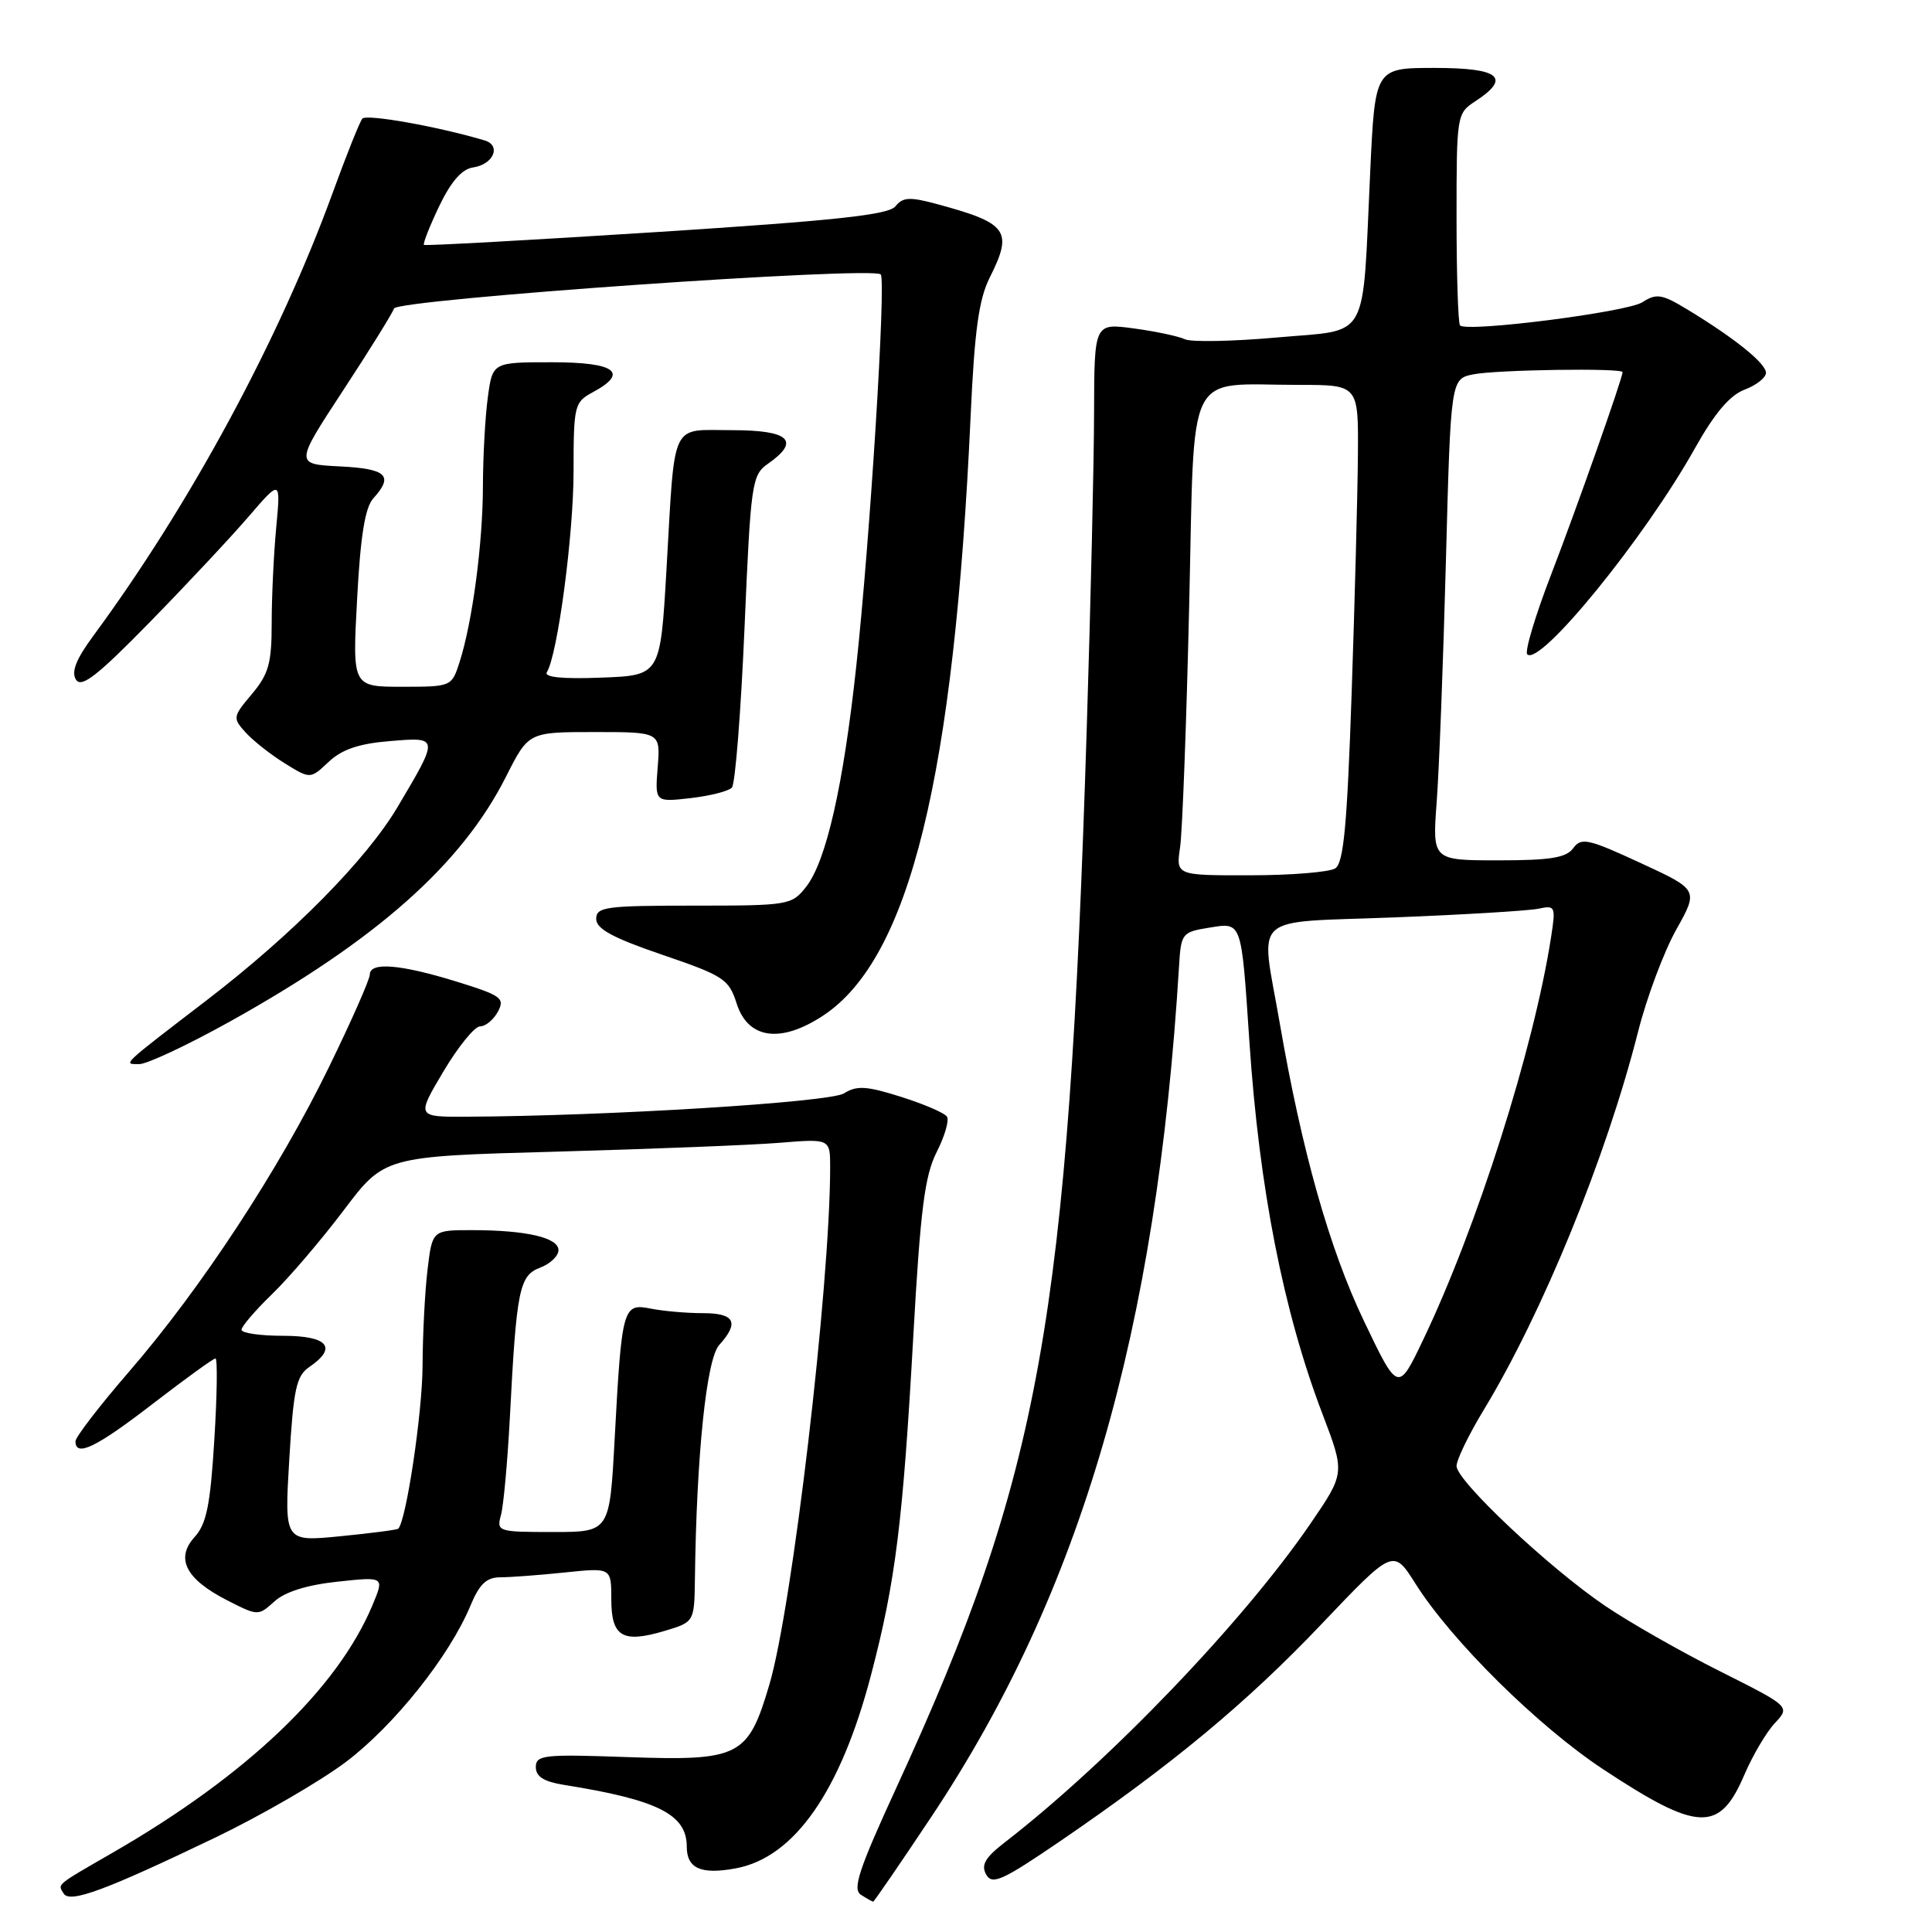 <?xml version="1.0" encoding="UTF-8" standalone="no"?>
<!DOCTYPE svg PUBLIC "-//W3C//DTD SVG 1.1//EN" "http://www.w3.org/Graphics/SVG/1.1/DTD/svg11.dtd" >
<svg xmlns="http://www.w3.org/2000/svg" xmlns:xlink="http://www.w3.org/1999/xlink" version="1.1" viewBox="0 0 256 256">
 <g >
 <path fill="currentColor"
d=" M 28.52 243.49 C 34.58 240.58 42.35 236.08 45.79 233.50 C 52.19 228.69 59.57 219.44 62.34 212.75 C 63.53 209.89 64.47 209.00 66.30 209.00 C 67.62 209.00 71.47 208.71 74.85 208.36 C 81.00 207.72 81.00 207.72 81.00 211.89 C 81.00 216.89 82.48 217.77 88.08 216.10 C 92.00 214.92 92.00 214.92 92.08 209.21 C 92.29 192.81 93.61 180.08 95.29 178.23 C 98.00 175.23 97.37 174.00 93.13 174.00 C 90.99 174.00 87.89 173.73 86.23 173.40 C 82.53 172.66 82.39 173.16 81.44 190.75 C 80.78 203.00 80.78 203.00 73.27 203.00 C 65.97 203.00 65.78 202.94 66.38 200.75 C 66.72 199.51 67.24 193.78 67.55 188.00 C 68.44 170.80 68.80 169.03 71.57 167.97 C 72.91 167.47 74.00 166.42 74.00 165.65 C 74.00 163.99 69.72 163.00 62.51 163.00 C 57.28 163.00 57.28 163.00 56.65 168.25 C 56.30 171.14 56.01 176.88 55.99 181.00 C 55.97 187.15 53.83 201.51 52.77 202.56 C 52.62 202.71 49.17 203.16 45.09 203.56 C 37.68 204.29 37.68 204.29 38.33 193.40 C 38.89 184.03 39.26 182.31 40.99 181.13 C 44.77 178.55 43.45 177.00 37.50 177.00 C 34.48 177.00 32.00 176.64 32.00 176.20 C 32.00 175.76 33.83 173.63 36.08 171.45 C 38.32 169.28 42.58 164.29 45.55 160.36 C 50.94 153.22 50.94 153.22 73.72 152.60 C 86.25 152.25 99.54 151.73 103.25 151.43 C 110.00 150.88 110.00 150.88 110.00 154.69 C 109.99 170.35 104.98 213.00 101.94 223.24 C 99.11 232.80 98.02 233.35 82.99 232.82 C 72.05 232.43 71.00 232.55 71.00 234.15 C 71.00 235.41 72.06 236.08 74.75 236.51 C 87.17 238.49 91.00 240.42 91.00 244.69 C 91.00 247.59 92.90 248.43 97.53 247.56 C 105.27 246.11 111.39 237.34 115.43 221.89 C 118.66 209.58 119.64 201.70 121.02 177.00 C 121.96 160.28 122.53 155.80 124.10 152.68 C 125.17 150.59 125.79 148.47 125.48 147.97 C 125.18 147.48 122.44 146.30 119.40 145.34 C 114.82 143.89 113.53 143.81 111.83 144.88 C 109.92 146.06 80.56 147.88 61.84 147.97 C 55.18 148.00 55.18 148.00 58.74 142.00 C 60.70 138.70 62.89 136.00 63.61 136.00 C 64.34 136.00 65.40 135.12 65.98 134.04 C 66.93 132.26 66.43 131.90 60.41 130.04 C 53.00 127.76 49.00 127.44 49.00 129.14 C 49.00 129.77 46.57 135.28 43.59 141.39 C 36.99 154.95 26.64 170.73 17.12 181.73 C 13.20 186.26 10.00 190.42 10.00 190.98 C 10.00 193.13 12.77 191.78 20.27 185.99 C 24.55 182.70 28.27 180.00 28.55 180.00 C 28.83 180.00 28.77 184.84 28.40 190.75 C 27.87 199.42 27.37 201.92 25.79 203.66 C 23.20 206.51 24.62 209.26 30.14 212.07 C 34.18 214.13 34.23 214.13 36.36 212.20 C 37.75 210.93 40.68 210.01 44.72 209.58 C 50.94 208.91 50.94 208.91 49.36 212.68 C 44.72 223.78 32.72 235.22 15.00 245.45 C 7.27 249.91 7.64 249.61 8.44 250.91 C 9.26 252.22 13.95 250.49 28.52 243.49 Z  M 123.42 240.72 C 143.24 210.95 153.27 176.49 156.23 128.01 C 156.49 123.67 156.62 123.50 160.23 122.92 C 164.59 122.22 164.47 121.89 165.55 138.00 C 166.85 157.45 170.05 173.77 175.23 187.35 C 178.22 195.19 178.22 195.19 173.67 201.85 C 164.77 214.87 146.99 233.41 133.13 244.13 C 130.53 246.14 129.97 247.12 130.67 248.38 C 131.47 249.80 132.80 249.20 140.41 244.01 C 155.30 233.84 165.20 225.63 175.11 215.20 C 184.62 205.20 184.62 205.20 187.56 209.85 C 192.33 217.41 203.78 228.73 212.43 234.44 C 225.02 242.75 227.85 242.86 231.14 235.16 C 232.24 232.60 234.05 229.52 235.18 228.32 C 237.22 226.13 237.22 226.13 227.86 221.43 C 222.71 218.85 215.88 214.95 212.68 212.78 C 205.23 207.73 193.00 196.21 193.00 194.26 C 193.00 193.44 194.60 190.13 196.55 186.91 C 204.40 173.99 212.86 153.27 217.06 136.68 C 218.20 132.18 220.47 126.12 222.10 123.20 C 225.07 117.90 225.07 117.90 217.36 114.34 C 210.42 111.13 209.52 110.94 208.46 112.39 C 207.53 113.66 205.43 114.00 198.54 114.00 C 189.79 114.00 189.79 114.00 190.37 106.25 C 190.69 101.99 191.24 87.63 191.59 74.35 C 192.23 50.20 192.23 50.20 195.24 49.60 C 198.31 48.99 215.00 48.74 215.00 49.31 C 215.00 50.11 208.86 67.51 205.48 76.27 C 203.41 81.65 202.01 86.34 202.37 86.70 C 204.03 88.37 217.97 71.24 224.61 59.36 C 227.20 54.74 229.21 52.37 231.17 51.63 C 232.73 51.04 234.00 50.04 234.00 49.40 C 234.00 48.15 229.87 44.82 223.62 41.03 C 220.21 38.96 219.49 38.84 217.62 40.05 C 215.58 41.36 194.39 44.06 193.46 43.12 C 193.21 42.87 193.00 36.45 193.00 28.86 C 193.00 15.23 193.03 15.02 195.50 13.41 C 200.28 10.28 198.71 9.00 190.10 9.00 C 182.20 9.00 182.20 9.00 181.56 22.75 C 180.48 45.67 181.64 43.60 169.18 44.72 C 163.31 45.24 157.82 45.35 157.00 44.95 C 156.18 44.56 153.14 43.91 150.25 43.52 C 145.00 42.81 145.00 42.81 144.97 54.66 C 144.96 61.17 144.52 80.00 144.00 96.50 C 141.54 174.96 137.90 195.26 118.79 236.84 C 113.79 247.72 112.92 250.34 114.08 251.07 C 114.86 251.57 115.59 251.98 115.70 251.98 C 115.81 251.99 119.29 246.92 123.42 240.72 Z  M 30.41 135.39 C 49.91 124.54 61.17 114.55 67.05 102.91 C 70.03 97.00 70.03 97.00 78.77 97.00 C 87.51 97.00 87.51 97.00 87.15 101.64 C 86.78 106.29 86.78 106.29 91.47 105.76 C 94.06 105.46 96.54 104.84 96.98 104.36 C 97.42 103.89 98.17 94.39 98.65 83.26 C 99.48 63.93 99.62 62.95 101.76 61.45 C 106.11 58.41 104.61 57.00 97.02 57.00 C 88.73 57.00 89.47 55.44 88.31 75.50 C 87.50 89.50 87.50 89.50 79.66 89.79 C 74.54 89.99 72.05 89.74 72.46 89.07 C 73.89 86.76 76.00 70.87 76.00 62.42 C 76.00 53.76 76.12 53.28 78.50 52.00 C 83.41 49.37 81.57 48.00 73.14 48.00 C 65.27 48.00 65.27 48.00 64.64 52.64 C 64.29 55.19 64.00 60.48 63.99 64.39 C 63.98 71.98 62.60 82.43 60.89 87.75 C 59.85 90.98 59.81 91.00 53.27 91.00 C 46.69 91.00 46.69 91.00 47.32 79.36 C 47.76 71.02 48.37 67.24 49.47 66.03 C 52.20 63.02 51.24 62.11 45.03 61.80 C 39.07 61.50 39.07 61.50 45.44 51.77 C 48.95 46.42 51.99 41.52 52.21 40.88 C 52.61 39.66 115.59 35.26 116.70 36.36 C 117.43 37.10 115.29 71.43 113.46 88.27 C 111.74 104.17 109.47 114.13 106.82 117.50 C 104.91 119.94 104.52 120.00 91.93 120.00 C 80.25 120.00 79.00 120.17 79.00 121.76 C 79.00 123.08 81.19 124.27 87.75 126.51 C 95.92 129.30 96.58 129.73 97.62 133.00 C 99.13 137.69 103.46 138.28 109.09 134.56 C 120.54 126.98 126.43 102.97 128.62 55.00 C 129.13 43.83 129.70 39.65 131.14 36.79 C 134.27 30.55 133.56 29.57 124.00 27.00 C 120.55 26.07 119.61 26.13 118.66 27.33 C 117.75 28.47 110.80 29.22 87.00 30.75 C 70.22 31.82 56.36 32.59 56.18 32.45 C 56.01 32.31 56.91 30.02 58.18 27.35 C 59.75 24.07 61.20 22.40 62.67 22.19 C 65.39 21.80 66.47 19.27 64.20 18.60 C 57.97 16.75 48.55 15.08 48.01 15.72 C 47.66 16.15 45.90 20.55 44.10 25.50 C 37.00 44.99 25.21 66.83 12.32 84.31 C 10.07 87.37 9.42 89.04 10.07 90.06 C 10.79 91.19 12.89 89.55 19.79 82.50 C 24.63 77.55 30.53 71.25 32.90 68.50 C 37.20 63.50 37.20 63.50 36.60 69.90 C 36.27 73.41 36.00 79.12 36.00 82.57 C 36.00 87.88 35.60 89.32 33.38 91.96 C 30.84 94.98 30.81 95.14 32.56 97.07 C 33.56 98.17 35.89 100.00 37.74 101.15 C 41.12 103.24 41.12 103.24 43.55 100.95 C 45.30 99.30 47.57 98.53 51.65 98.20 C 58.20 97.65 58.20 97.63 52.70 106.90 C 48.57 113.88 38.83 123.75 27.50 132.45 C 15.92 141.33 16.27 141.00 18.46 141.00 C 19.49 141.00 24.87 138.47 30.41 135.39 Z  M 180.71 175.00 C 176.14 165.43 172.50 152.52 169.56 135.50 C 167.02 120.78 165.35 122.32 184.75 121.56 C 193.96 121.20 202.56 120.68 203.85 120.41 C 206.09 119.93 206.16 120.09 205.52 124.21 C 203.23 138.96 195.71 162.61 188.59 177.50 C 185.25 184.50 185.25 184.50 180.71 175.00 Z  M 156.37 112.25 C 156.67 110.19 157.21 95.83 157.57 80.35 C 158.33 48.09 156.88 51.00 172.13 51.00 C 180.00 51.00 180.00 51.00 179.93 60.25 C 179.89 65.34 179.52 79.55 179.10 91.84 C 178.50 109.42 178.04 114.36 176.92 115.07 C 176.14 115.56 171.07 115.98 165.66 115.98 C 155.82 116.00 155.82 116.00 156.37 112.25 Z "/>
</g>
</svg>